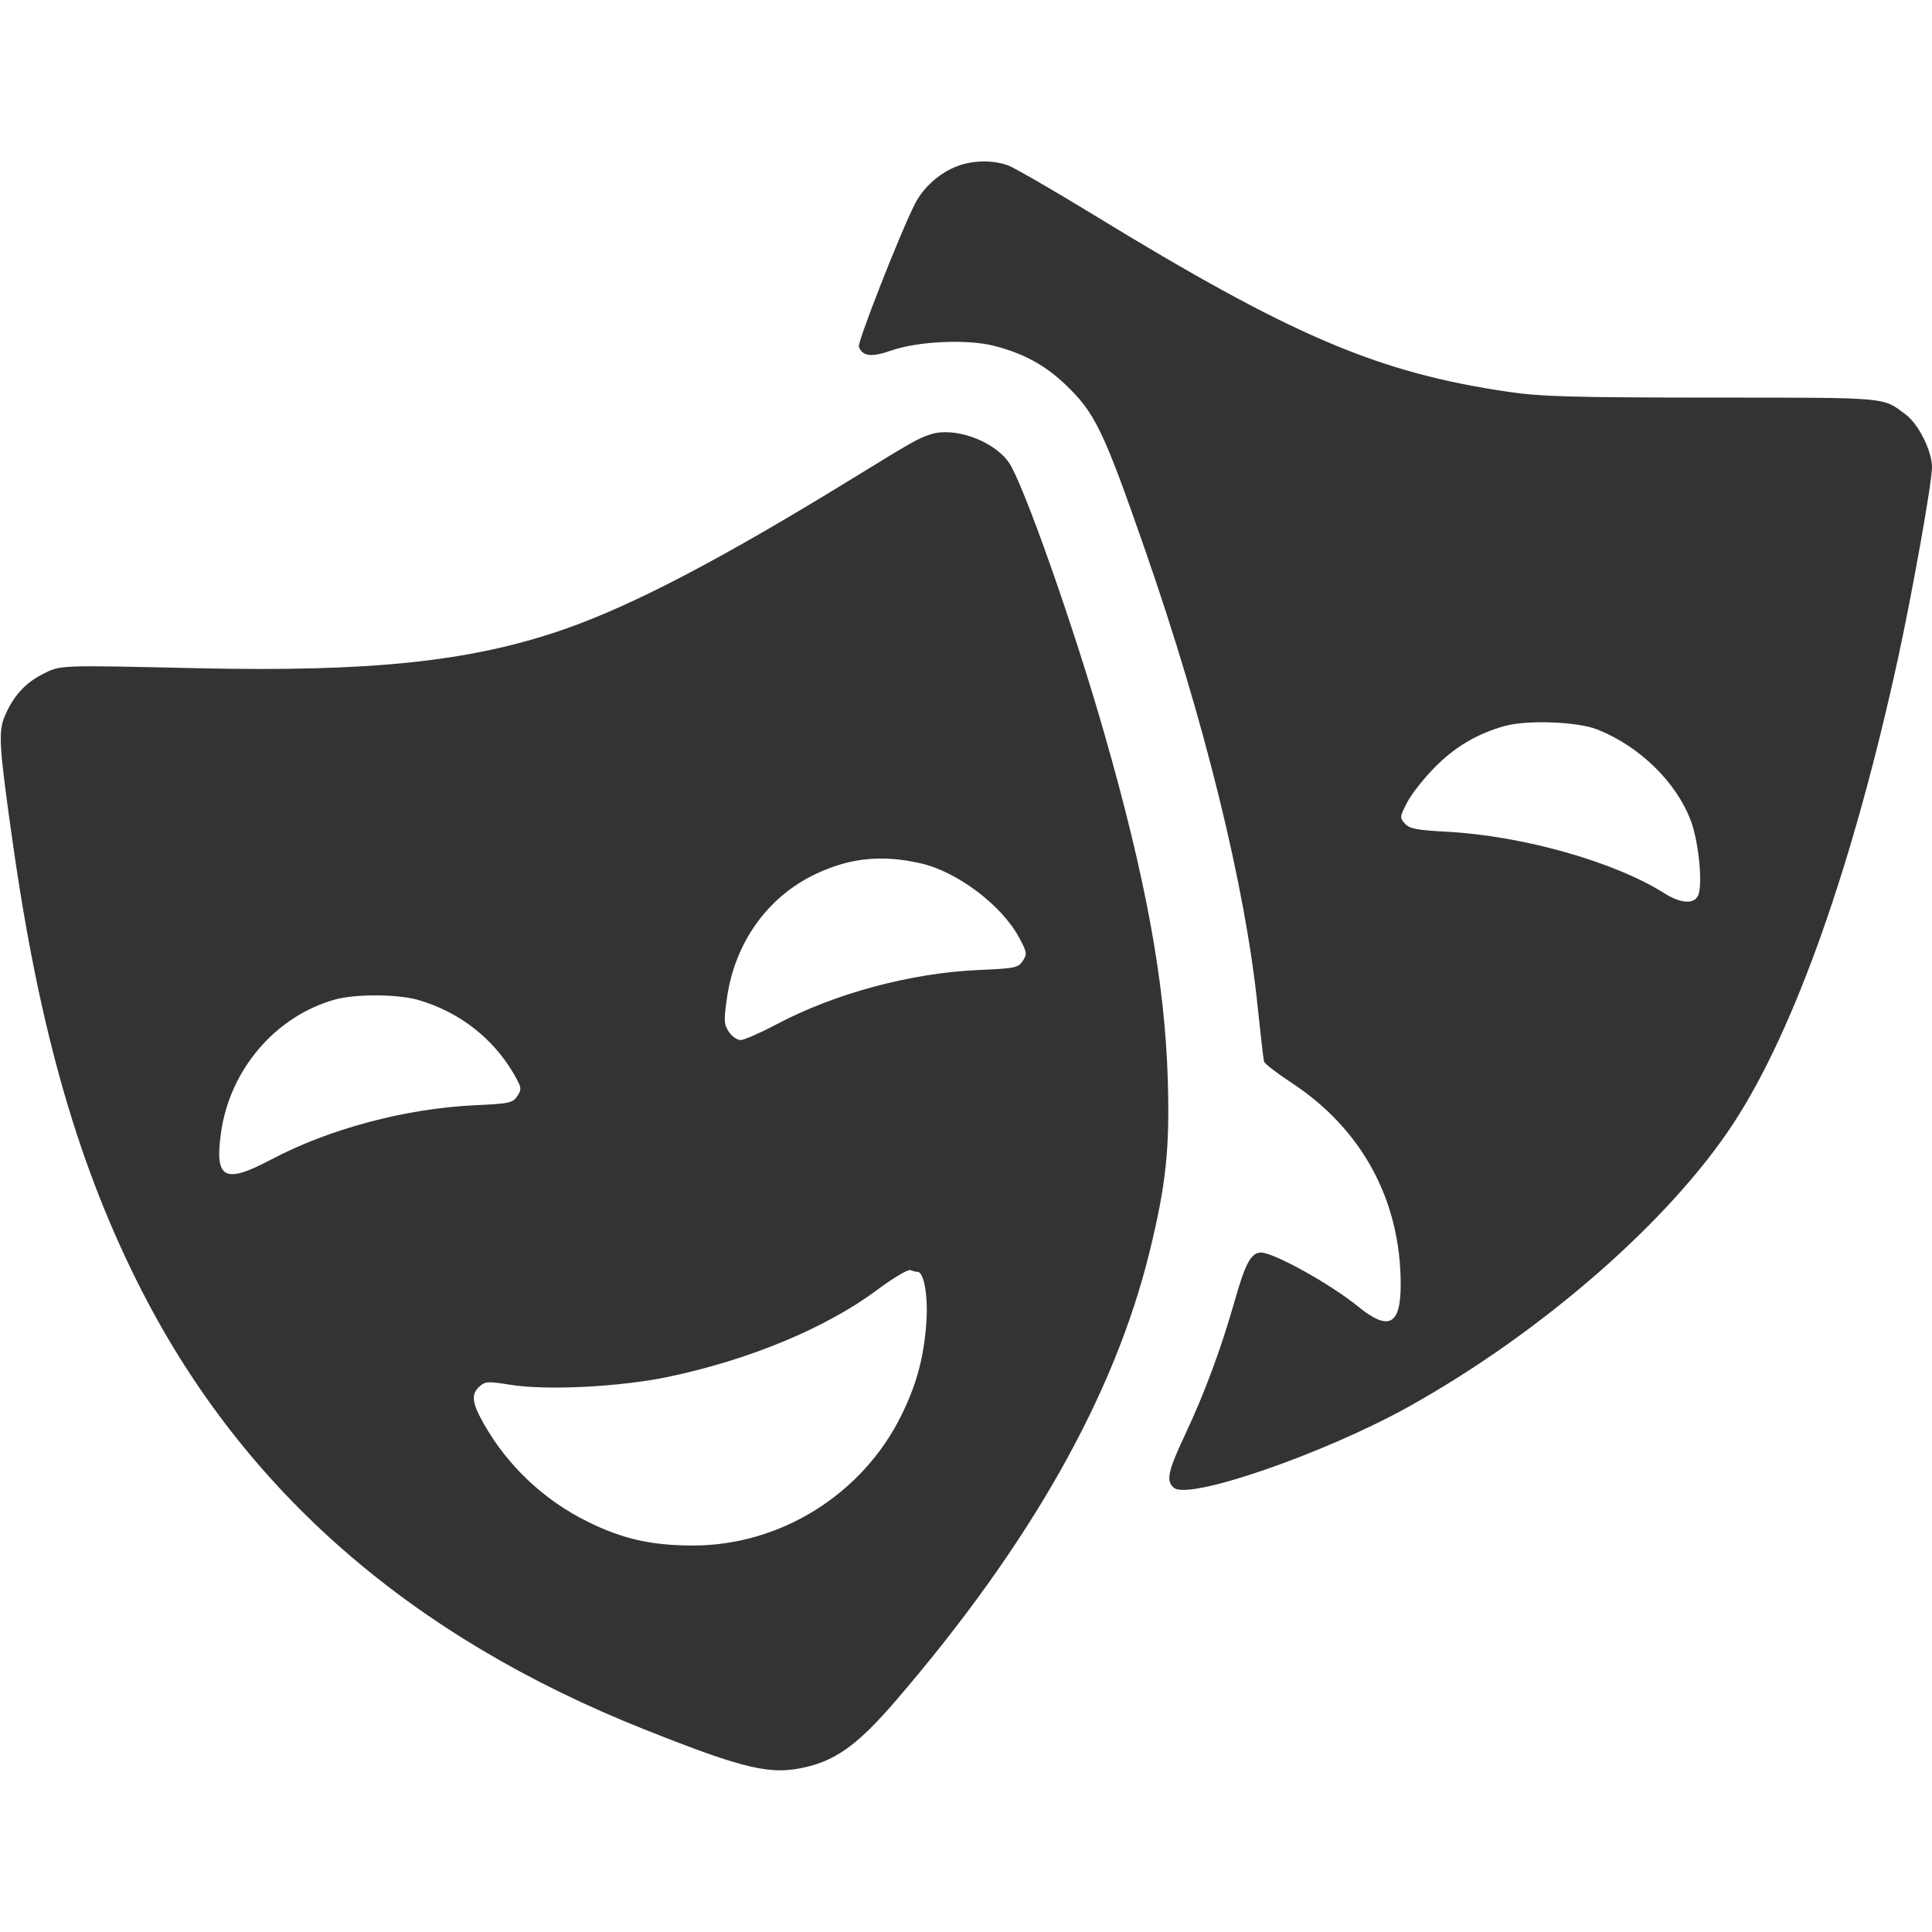 <svg width="24" height="24" viewBox="0 0 24 24" fill="none" xmlns="http://www.w3.org/2000/svg"><path d="M11.905 2.059 C 11.684 2.138,11.475 2.320,11.368 2.528 C 11.191 2.871,10.648 4.254,10.669 4.308 C 10.714 4.427,10.827 4.440,11.066 4.356 C 11.402 4.238,12.021 4.210,12.357 4.298 C 12.716 4.392,12.978 4.534,13.226 4.769 C 13.602 5.124,13.706 5.340,14.226 6.835 C 14.964 8.956,15.471 11.014,15.624 12.514 C 15.660 12.859,15.695 13.161,15.702 13.187 C 15.709 13.213,15.865 13.333,16.049 13.454 C 16.922 14.029,17.400 14.914,17.400 15.956 C 17.400 16.464,17.251 16.540,16.868 16.228 C 16.527 15.950,15.824 15.560,15.664 15.560 C 15.543 15.560,15.472 15.689,15.341 16.149 C 15.167 16.760,14.967 17.300,14.715 17.836 C 14.507 18.279,14.483 18.399,14.583 18.482 C 14.771 18.639,16.450 18.058,17.500 17.474 C 19.155 16.552,20.752 15.157,21.543 13.940 C 22.300 12.774,23.021 10.734,23.579 8.173 C 23.760 7.340,24.000 5.991,24.000 5.804 C 23.999 5.602,23.834 5.269,23.674 5.150 C 23.380 4.931,23.490 4.940,21.280 4.939 C 19.528 4.938,19.148 4.927,18.740 4.868 C 17.113 4.629,16.049 4.175,13.581 2.666 C 13.075 2.357,12.598 2.082,12.521 2.054 C 12.337 1.988,12.098 1.990,11.905 2.059 M11.558 5.396 C 11.409 5.444,11.327 5.491,10.640 5.913 C 8.956 6.950,7.850 7.528,6.980 7.827 C 5.839 8.219,4.602 8.348,2.460 8.301 C 0.702 8.262,0.758 8.259,0.525 8.377 C 0.309 8.487,0.161 8.653,0.057 8.902 C -0.023 9.092,-0.010 9.290,0.163 10.500 C 0.497 12.841,0.987 14.531,1.777 16.065 C 3.052 18.539,5.114 20.333,8.000 21.481 C 9.271 21.987,9.587 22.059,10.040 21.944 C 10.410 21.851,10.679 21.648,11.129 21.125 C 12.795 19.189,13.843 17.336,14.280 15.552 C 14.485 14.717,14.532 14.270,14.507 13.420 C 14.471 12.201,14.234 10.909,13.715 9.100 C 13.335 7.772,12.707 5.994,12.531 5.743 C 12.341 5.473,11.854 5.299,11.558 5.396 M19.840 9.061 C 20.365 9.269,20.819 9.710,21.002 10.190 C 21.094 10.430,21.149 10.919,21.104 11.097 C 21.069 11.236,20.894 11.235,20.673 11.095 C 20.052 10.704,18.919 10.383,17.971 10.332 C 17.599 10.312,17.509 10.295,17.452 10.231 C 17.386 10.158,17.388 10.146,17.481 9.967 C 17.534 9.864,17.687 9.670,17.820 9.535 C 18.076 9.276,18.346 9.116,18.691 9.019 C 18.969 8.941,19.594 8.964,19.840 9.061 M11.435 10.724 C 11.887 10.826,12.439 11.240,12.657 11.642 C 12.758 11.828,12.762 11.851,12.706 11.936 C 12.650 12.022,12.612 12.030,12.153 12.050 C 11.313 12.087,10.371 12.341,9.649 12.723 C 9.445 12.831,9.243 12.920,9.200 12.920 C 9.157 12.920,9.091 12.873,9.053 12.816 C 8.992 12.723,8.990 12.676,9.032 12.387 C 9.132 11.705,9.537 11.140,10.129 10.859 C 10.556 10.656,10.952 10.615,11.435 10.724 M5.203 12.424 C 5.703 12.571,6.121 12.894,6.377 13.331 C 6.480 13.508,6.484 13.528,6.427 13.615 C 6.370 13.701,6.332 13.710,5.893 13.730 C 5.033 13.771,4.083 14.025,3.365 14.406 C 2.785 14.713,2.663 14.645,2.747 14.060 C 2.860 13.281,3.426 12.622,4.160 12.417 C 4.419 12.345,4.946 12.348,5.203 12.424 M11.400 15.800 C 11.478 15.800,11.530 16.103,11.508 16.423 C 11.477 16.861,11.388 17.194,11.198 17.580 C 10.715 18.563,9.693 19.201,8.604 19.199 C 8.089 19.198,7.732 19.117,7.300 18.903 C 6.759 18.636,6.310 18.213,6.014 17.694 C 5.861 17.425,5.849 17.321,5.957 17.223 C 6.026 17.160,6.063 17.158,6.339 17.202 C 6.787 17.275,7.703 17.229,8.300 17.104 C 9.311 16.892,10.263 16.496,10.897 16.023 C 11.097 15.875,11.279 15.766,11.310 15.778 C 11.341 15.790,11.382 15.800,11.400 15.800 " fill="#333333" stroke="none" fill-rule="evenodd"></path></svg>